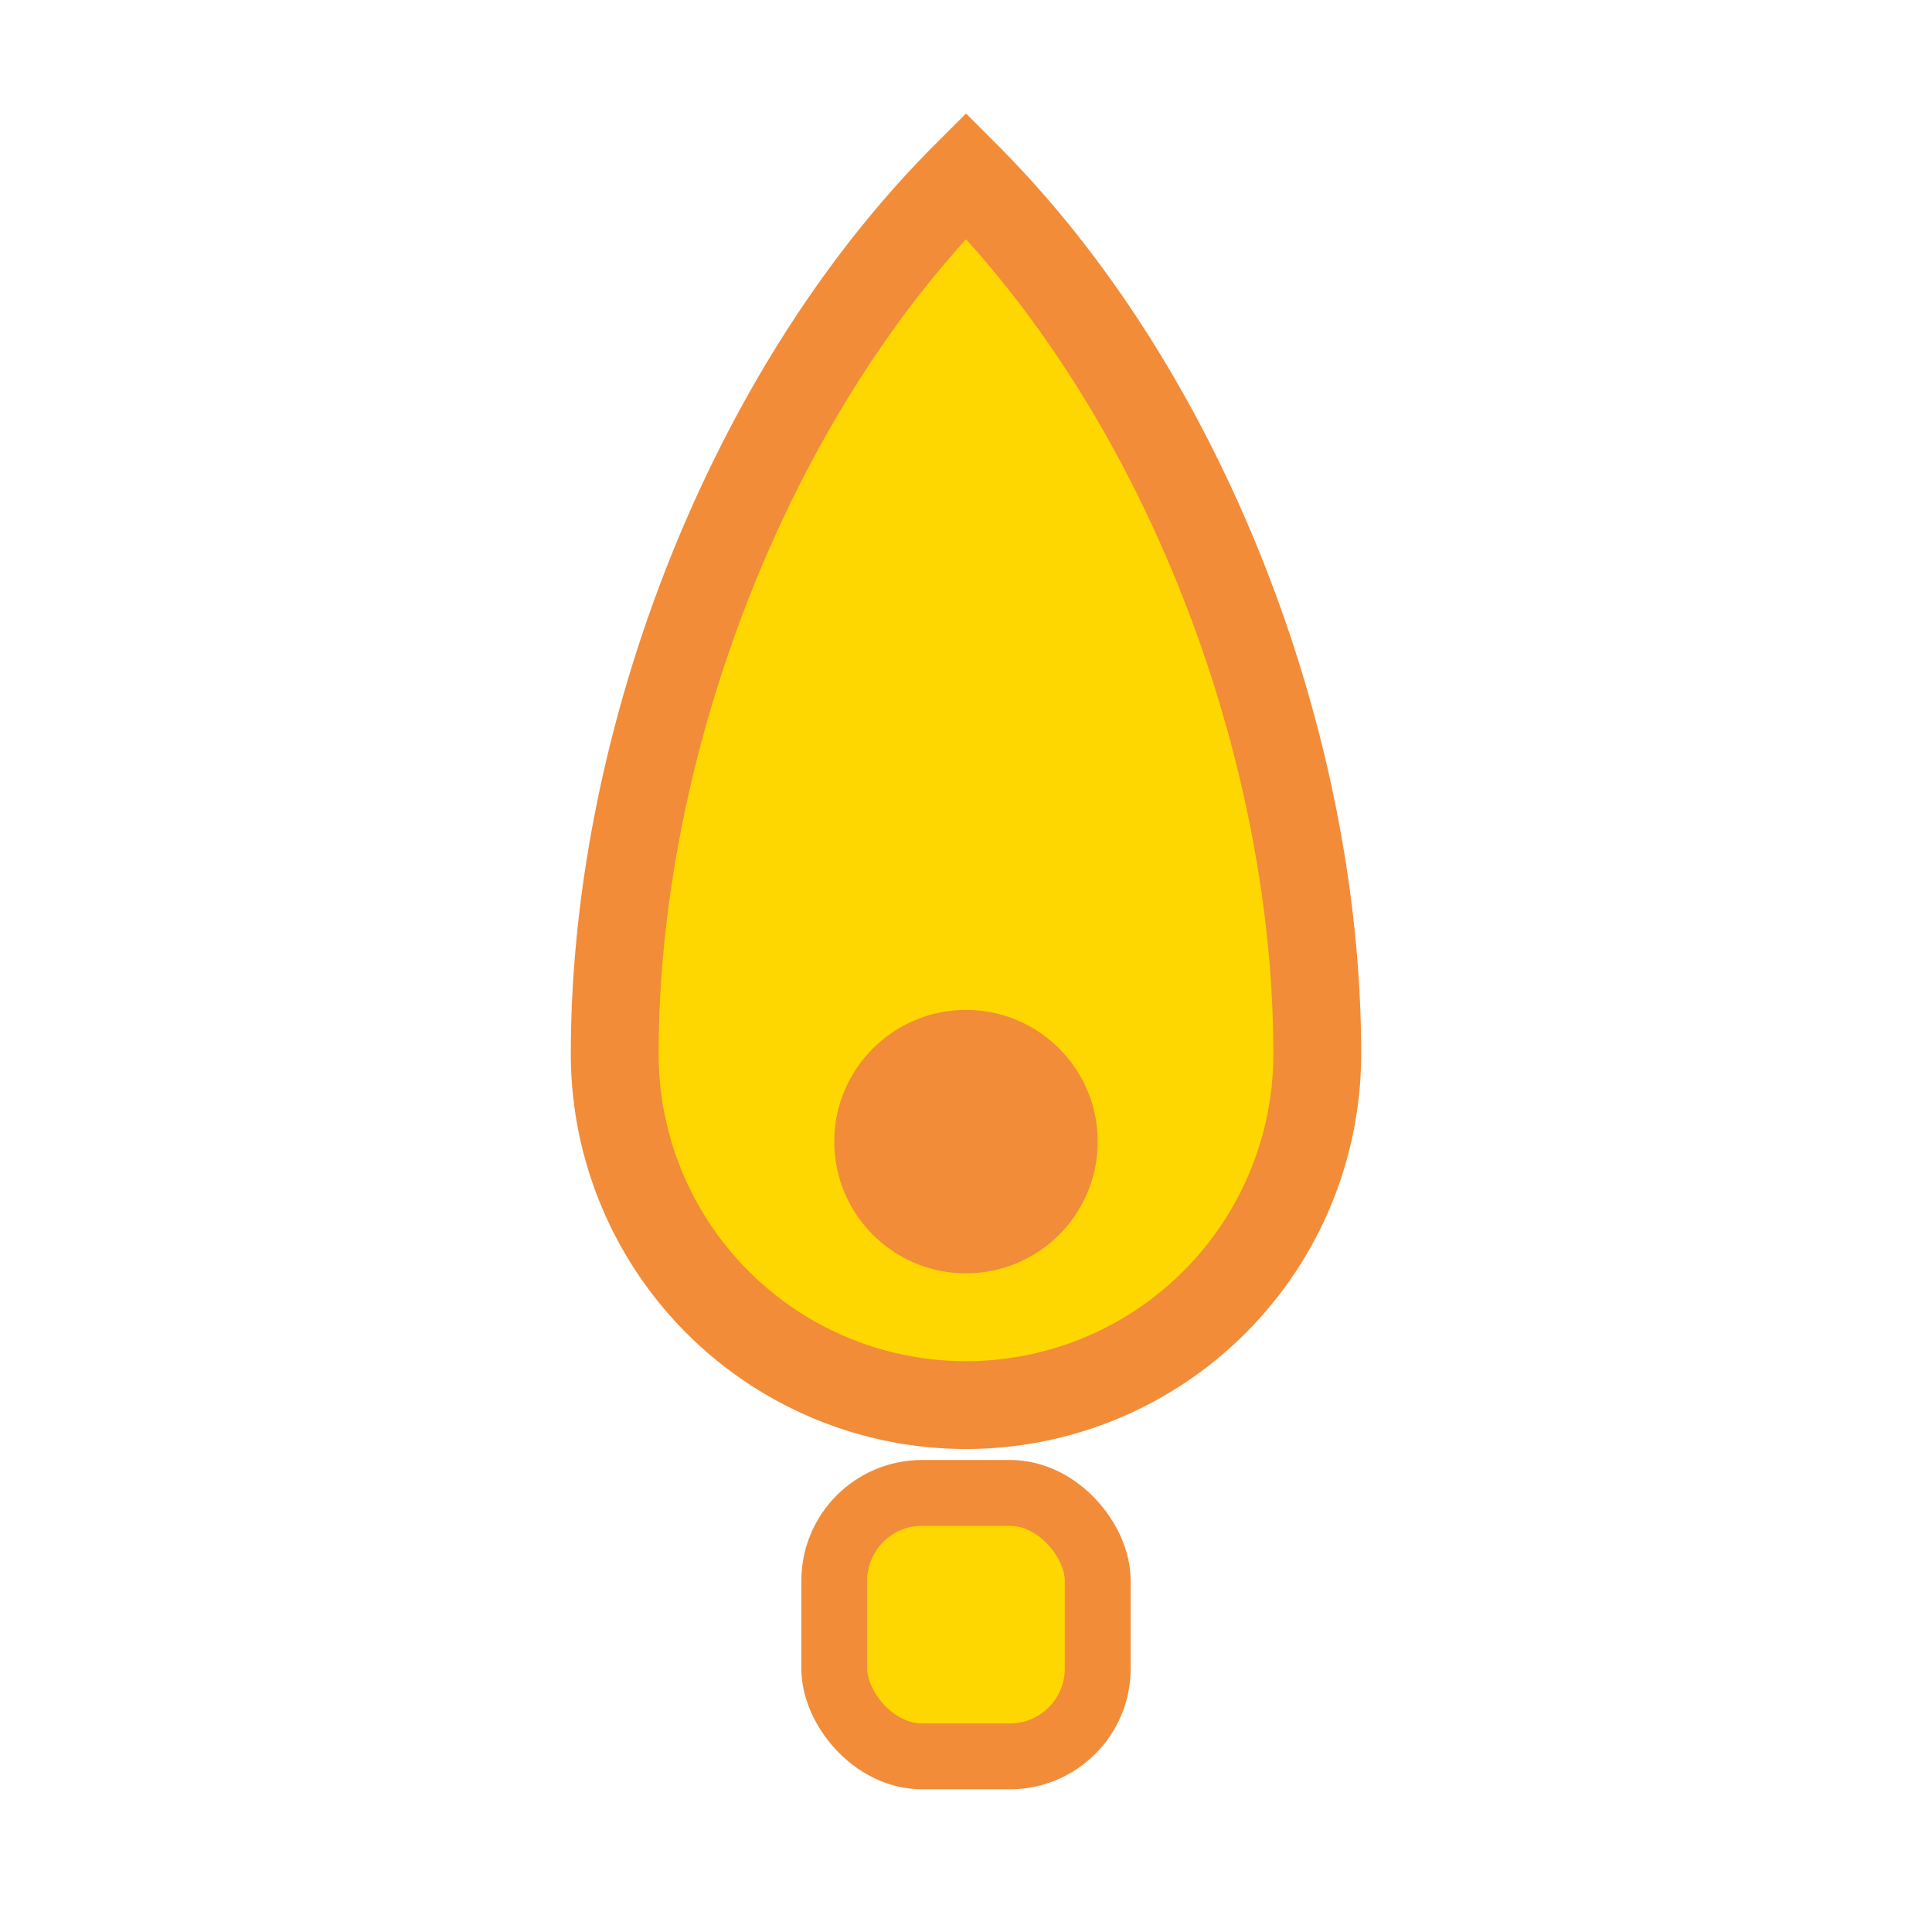 <svg xmlns="http://www.w3.org/2000/svg" viewBox="0 0 44 44" width="44" height="44">
  <path d="M22 4c5 5 8 13 8 20a8 8 0 1 1-16 0c0-7 3-15 8-20z" fill="#FFD700" stroke="#F28C38" stroke-width="2"/>
  <circle cx="22" cy="26" r="3" fill="#F28C38"/>
  <rect x="19" y="34" width="6" height="6" rx="2" fill="#FFD700" stroke="#F28C38" stroke-width="1.5"/>
</svg>

